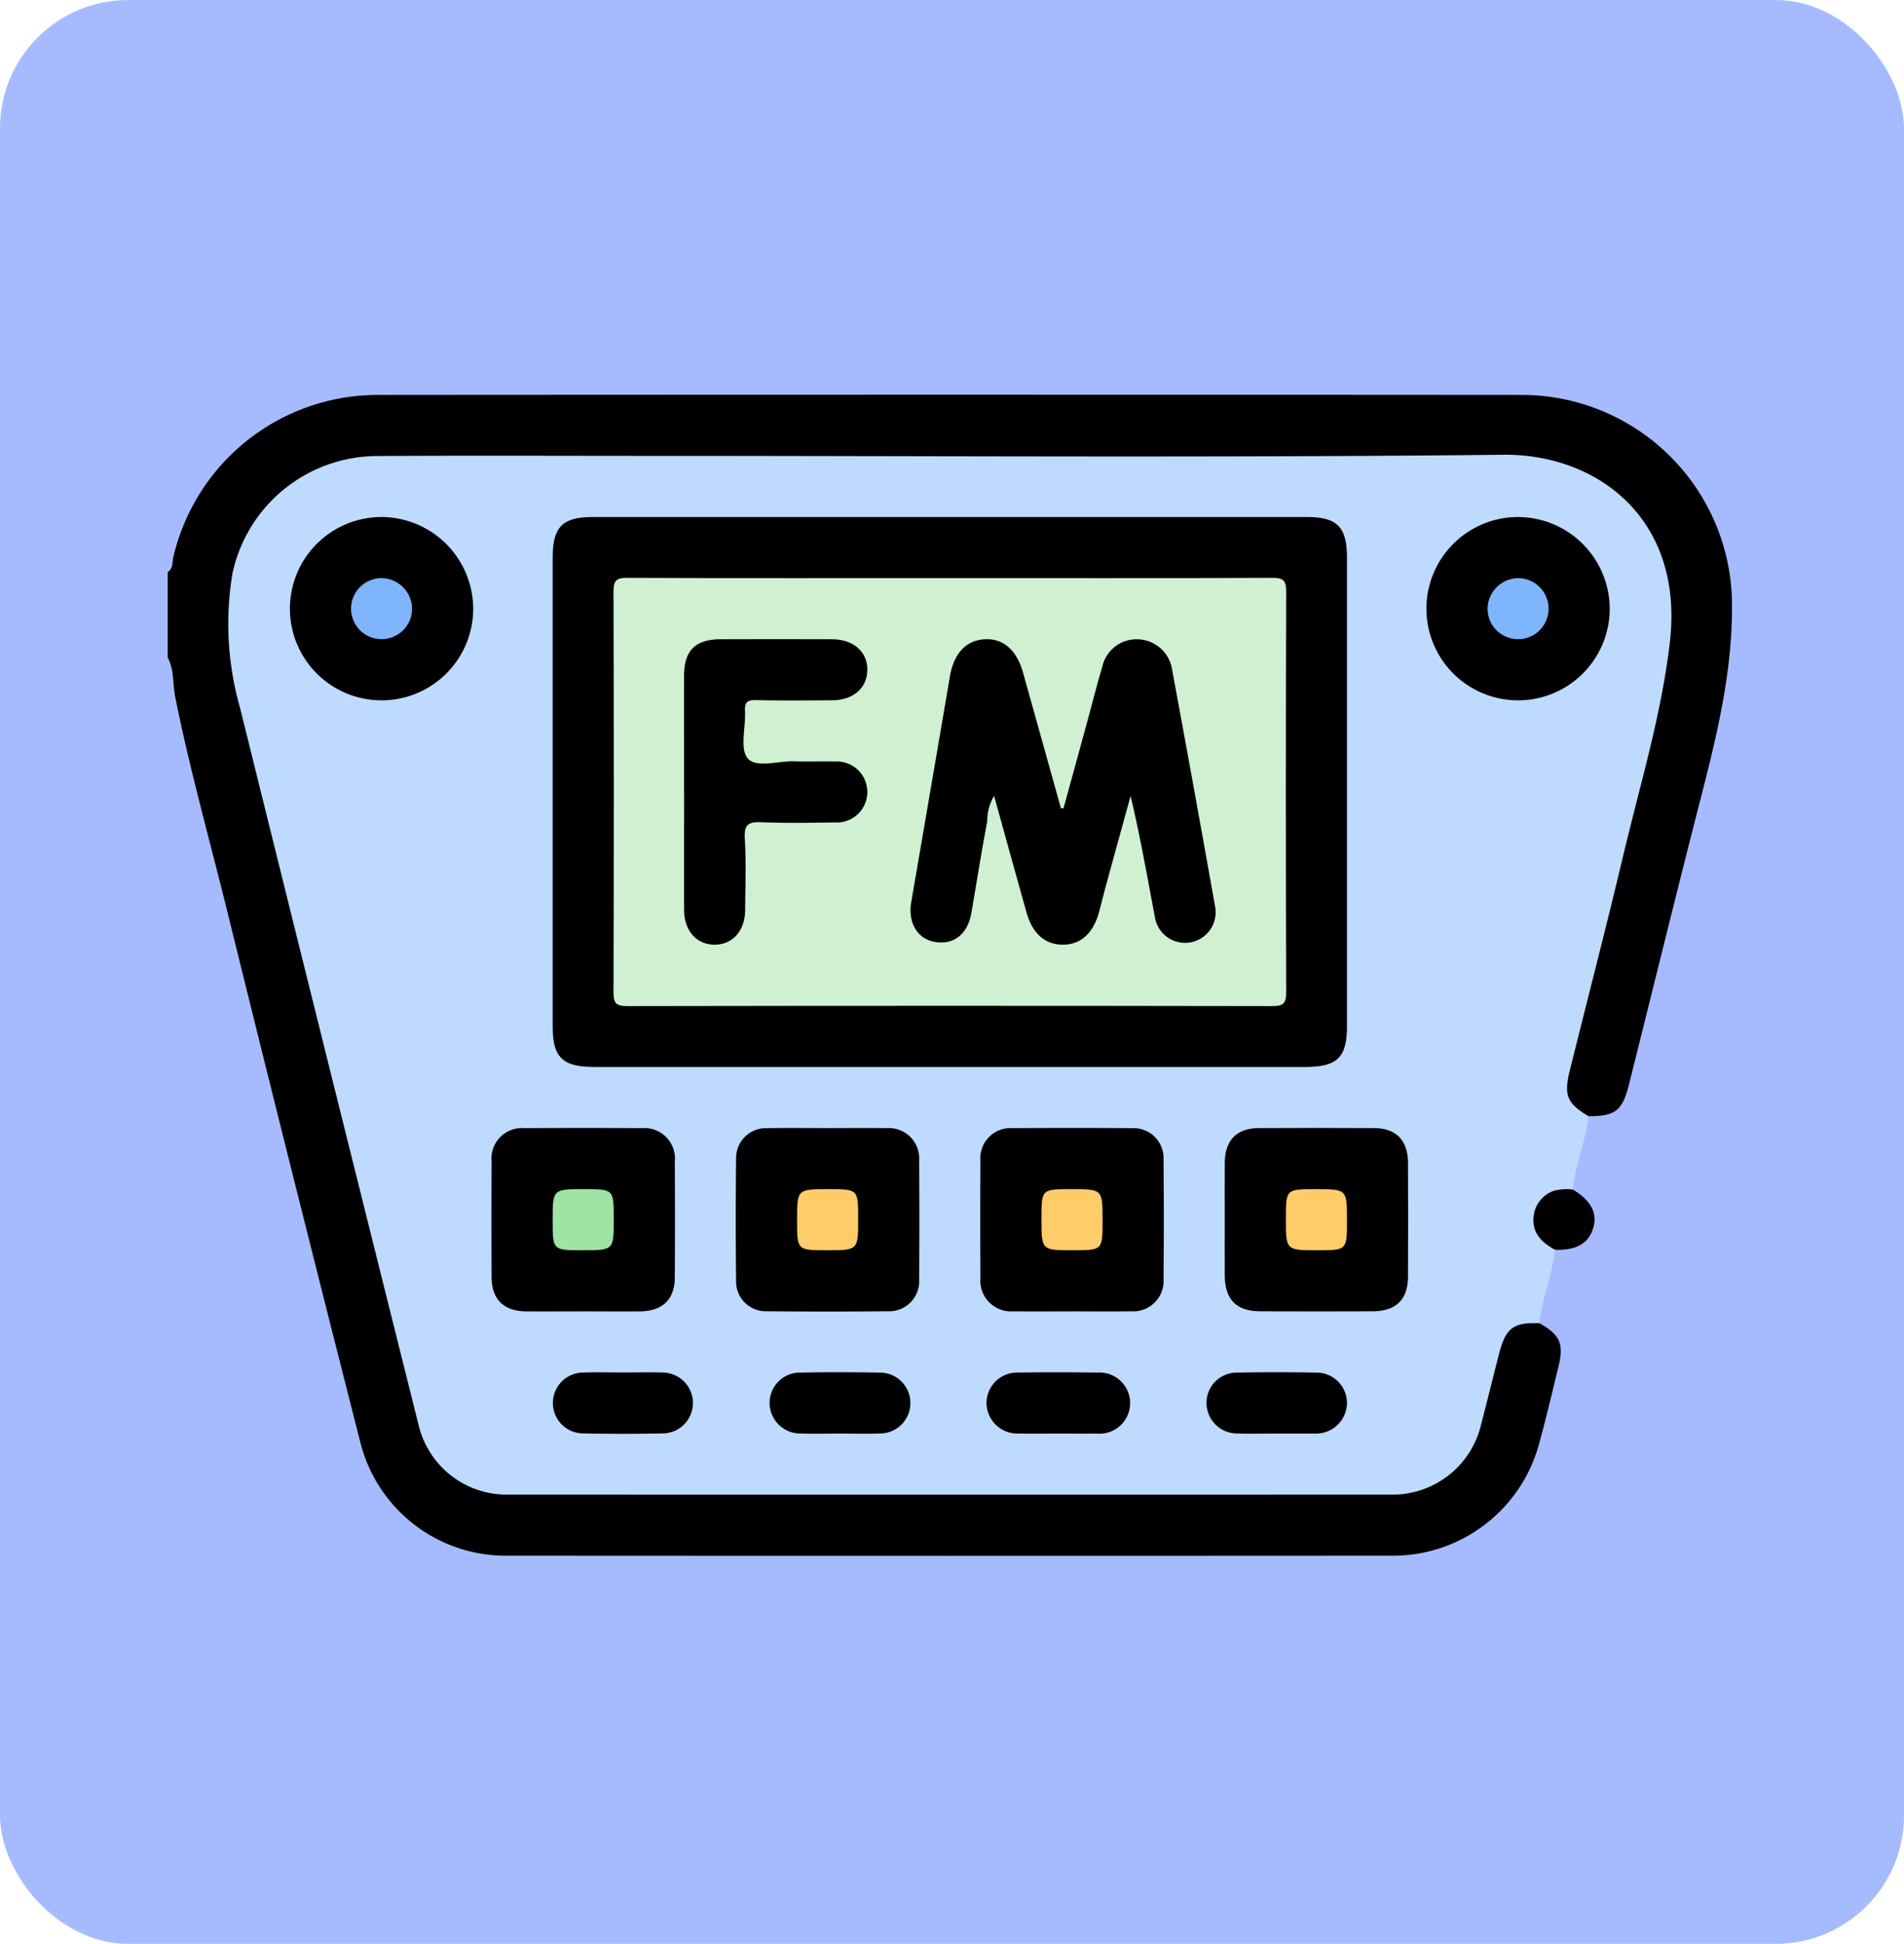 <svg xmlns="http://www.w3.org/2000/svg" xmlns:xlink="http://www.w3.org/1999/xlink" width="193" height="197" viewBox="0 0 193 197">
  <defs>
    <clipPath id="clip-path">
      <rect id="Rectangle_338493" data-name="Rectangle 338493" width="158.568" height="117.677" fill="none"/>
    </clipPath>
  </defs>
  <g id="Group_982988" data-name="Group 982988" transform="translate(6488 9616)">
    <rect id="Rectangle_338462" data-name="Rectangle 338462" width="193" height="197" rx="13" transform="translate(-6488 -9616)" fill="#a6bbff"/>
    <g id="Group_982987" data-name="Group 982987" transform="translate(-6471 -9576)">
      <g id="Group_982986" data-name="Group 982986" transform="translate(0 0)" clip-path="url(#clip-path)">
        <path id="Path_207325" data-name="Path 207325" d="M139.045,94.1c2.1,1.186,2.5,2.089,1.923,4.429-.628,2.547-1.218,5.106-1.915,7.635A15.347,15.347,0,0,1,124,117.662q-44.736.028-89.474,0a15.194,15.194,0,0,1-15.011-11.529Q12.6,78.983,5.894,51.78C4.145,44.739,2.186,37.75.762,30.63.5,29.3.668,27.889,0,26.639v-8.67c.568-.349.448-.989.567-1.493A21.283,21.283,0,0,1,21.173.024q58.138-.043,116.276,0a21.325,21.325,0,0,1,21.116,21.107c.072,6.62-1.424,12.97-3.056,19.321-2.522,9.819-4.932,19.667-7.4,29.5-.661,2.63-1.4,3.183-4.091,3.168a2.757,2.757,0,0,1-2.588-2.858,9.522,9.522,0,0,1,.466-2.736c2.768-11.113,5.568-22.219,8.326-33.335A51.056,51.056,0,0,0,151.9,21.342,14.694,14.694,0,0,0,137.178,6.675q-57.893-.036-115.788,0A14.7,14.7,0,0,0,6.655,21.486,50.472,50.472,0,0,0,8.292,34.032Q16.916,68.569,25.562,103.1c1.413,5.638,4.351,7.915,10.179,7.915q43.576,0,87.152,0c5.715,0,8.655-2.292,10.09-7.836.595-2.3,1.034-4.638,1.794-6.887s2.291-2.981,4.269-2.191" transform="translate(0 0)"/>
        <path id="Path_207326" data-name="Path 207326" d="M137.826,92.886c-2.647-.1-3.425.49-4.1,3.127-.6,2.344-1.176,4.693-1.785,7.034a9.23,9.23,0,0,1-9.229,7.209q-44.665.015-89.332,0a9.181,9.181,0,0,1-9.176-7.082Q15.113,66.856,6.11,30.513a31.019,31.019,0,0,1-.758-13.648A15.051,15.051,0,0,1,20.044,5c9.237-.057,18.475-.015,27.713-.015,28.8,0,57.6.2,86.39-.114,9.537-.1,18.359,6.5,16.9,19.007-.856,7.364-3.013,14.4-4.713,21.557-1.736,7.311-3.627,14.585-5.438,21.878-.613,2.473-.255,3.305,1.9,4.591-.224,2.08-.978,4.039-1.379,6.078-.089.447-.145.9-.216,1.349-.4.417-.959.315-1.444.456a2.552,2.552,0,0,0-1.232,4.447c.332.366.877.59.873,1.2-.2,2.09-.978,4.05-1.363,6.1-.084.447-.144.9-.215,1.348" transform="translate(1.219 1.215)" fill="#bedafe"/>
        <path id="Path_207327" data-name="Path 207327" d="M113,70.592c-1.34-.737-2.359-1.709-2.161-3.393a3.048,3.048,0,0,1,2.127-2.607,5.291,5.291,0,0,1,1.836-.106q2.725,1.617,2.091,3.844c-.461,1.613-1.705,2.336-3.894,2.262" transform="translate(27.62 16.066)" fill="#010101"/>
        <path id="Path_207328" data-name="Path 207328" d="M71.339,65.656H35.43c-3.2,0-4.194-.972-4.194-4.112q0-23.755,0-47.51c0-3.1.989-4.11,4.038-4.11q36.22,0,72.439,0c3.048,0,4.04,1.009,4.04,4.11q0,23.755,0,47.51c0,3.142-.992,4.112-4.195,4.112H71.339" transform="translate(7.785 2.474)"/>
        <path id="Path_207329" data-name="Path 207329" d="M35.487,78.074c-1.906,0-3.814.015-5.72,0-2.239-.024-3.468-1.213-3.48-3.417q-.034-5.875,0-11.749a3.088,3.088,0,0,1,3.335-3.4q5.951-.043,11.905,0a3.09,3.09,0,0,1,3.327,3.409q.034,5.875,0,11.749c-.014,2.195-1.253,3.384-3.492,3.407-1.958.019-3.916,0-5.875,0" transform="translate(6.547 14.826)"/>
        <path id="Path_207330" data-name="Path 207330" d="M55.5,59.5c1.959,0,3.918-.026,5.875.006a3.074,3.074,0,0,1,3.305,3.275q.049,6.028,0,12.058a3.041,3.041,0,0,1-3.194,3.224q-6.107.06-12.215,0a3.014,3.014,0,0,1-3.144-3.116q-.067-6.182,0-12.366a3.027,3.027,0,0,1,3.188-3.071c2.061-.042,4.124-.01,6.185-.01" transform="translate(11.488 14.826)"/>
        <path id="Path_207331" data-name="Path 207331" d="M75.353,78.074c-2.01,0-4.02.022-6.03-.006A3.111,3.111,0,0,1,65.951,74.7q-.037-5.951,0-11.9a3.054,3.054,0,0,1,3.284-3.292q6.03-.047,12.06,0a3.041,3.041,0,0,1,3.214,3.2q.058,6.028,0,12.058a3.075,3.075,0,0,1-3.287,3.3c-1.958.035-3.916.007-5.875.007" transform="translate(16.432 14.826)"/>
        <path id="Path_207332" data-name="Path 207332" d="M85.774,68.7c0-1.906-.015-3.814,0-5.72.022-2.239,1.209-3.465,3.415-3.479q5.875-.034,11.75,0c2.2.012,3.4,1.249,3.407,3.488q.026,5.8,0,11.594c-.011,2.3-1.218,3.475-3.569,3.484q-5.721.022-11.442,0c-2.4-.01-3.549-1.2-3.562-3.648-.011-1.908,0-3.814,0-5.72" transform="translate(21.376 14.826)"/>
        <path id="Path_207333" data-name="Path 207333" d="M28.494,19.267a9.289,9.289,0,1,1-9.157-9.342,9.329,9.329,0,0,1,9.157,9.342" transform="translate(2.472 2.474)"/>
        <path id="Path_207334" data-name="Path 207334" d="M120.713,19.23a9.289,9.289,0,1,1-9.193-9.306,9.328,9.328,0,0,1,9.193,9.306" transform="translate(25.456 2.474)"/>
        <path id="Path_207335" data-name="Path 207335" d="M73.594,85.518c-1.287,0-2.573.024-3.86-.006A3.126,3.126,0,0,1,66.44,82.38a3.1,3.1,0,0,1,3.222-3.043c2.676-.04,5.353-.035,8.03,0a3.1,3.1,0,1,1-.082,6.18c-1.338.022-2.677,0-4.015,0" transform="translate(16.559 19.767)"/>
        <path id="Path_207336" data-name="Path 207336" d="M38.5,79.326c1.287,0,2.575-.04,3.86.01a3.083,3.083,0,1,1,.02,6.166q-4.014.081-8.029,0a3.083,3.083,0,1,1-.02-6.166c1.388-.051,2.78-.01,4.169-.01" transform="translate(7.786 19.767)"/>
        <path id="Path_207337" data-name="Path 207337" d="M55.972,85.519c-1.338,0-2.678.04-4.014-.01A3.1,3.1,0,0,1,48.84,82.36a3.067,3.067,0,0,1,3.088-3.017q4.014-.081,8.029,0a3.084,3.084,0,1,1,.029,6.167c-1.335.052-2.676.01-4.014.01" transform="translate(12.172 19.766)"/>
        <path id="Path_207338" data-name="Path 207338" d="M91.28,85.519c-1.287,0-2.575.037-3.86-.01a3.1,3.1,0,0,1-3.129-3.137,3.063,3.063,0,0,1,3.076-3.029q4.014-.082,8.029,0a3.079,3.079,0,0,1,3.131,3.131,3.133,3.133,0,0,1-3.077,3.046c-.1.006-.206,0-.309,0H91.28" transform="translate(21.008 19.766)"/>
        <path id="Path_207339" data-name="Path 207339" d="M70.263,14.886c10.888,0,21.775.02,32.664-.029,1.152,0,1.437.264,1.432,1.425q-.067,20.277,0,40.551c0,1.158-.274,1.43-1.429,1.428q-32.663-.058-65.327,0c-1.151,0-1.437-.262-1.432-1.425q.067-20.275,0-40.551c0-1.157.272-1.434,1.429-1.428,10.888.049,21.775.029,32.664.029" transform="translate(9.015 3.703)" fill="#cff1d1"/>
        <path id="Path_207340" data-name="Path 207340" d="M34.258,70.643c-3.023,0-3.023,0-3.023-3.017,0-3.176,0-3.176,3.172-3.176,3.022,0,3.022,0,3.022,3.017,0,3.176,0,3.176-3.171,3.176" transform="translate(7.785 16.064)" fill="#9fe4a4"/>
        <path id="Path_207341" data-name="Path 207341" d="M54.255,64.451c3.007,0,3.007,0,3.007,3.033,0,3.159,0,3.159-3.188,3.159-3.006,0-3.006,0-3.006-3.032,0-3.161,0-3.161,3.187-3.161" transform="translate(12.728 16.064)" fill="#fecc69"/>
        <path id="Path_207342" data-name="Path 207342" d="M77.093,67.658c0,2.986,0,2.986-3.053,2.986-3.141,0-3.141,0-3.141-3.207,0-2.986,0-2.986,3.053-2.986,3.141,0,3.141,0,3.141,3.207" transform="translate(17.67 16.064)" fill="#fecc69"/>
        <path id="Path_207343" data-name="Path 207343" d="M96.925,67.622c0,3.022,0,3.022-3.017,3.022-3.177,0-3.177,0-3.177-3.171,0-3.022,0-3.022,3.017-3.022,3.177,0,3.177,0,3.177,3.171" transform="translate(22.613 16.064)" fill="#fecc69"/>
        <path id="Path_207344" data-name="Path 207344" d="M21.062,18.043a3.093,3.093,0,1,1-2.948-3.158,3.144,3.144,0,0,1,2.948,3.158" transform="translate(3.708 3.709)" fill="#7fb5fd"/>
        <path id="Path_207345" data-name="Path 207345" d="M110.206,14.883a3.093,3.093,0,1,1-3.109,3,3.139,3.139,0,0,1,3.109-3" transform="translate(26.692 3.71)" fill="#7fb5fd"/>
        <path id="Path_207346" data-name="Path 207346" d="M75.778,36.986q1.2-4.36,2.391-8.722c.515-1.886.991-3.784,1.548-5.657a3.56,3.56,0,0,1,3.63-2.763,3.617,3.617,0,0,1,3.435,3.033q2.224,12,4.359,24.019a3.1,3.1,0,1,1-6.113,1.013c-.765-4.046-1.475-8.1-2.447-12.191q-1.25,4.542-2.5,9.087c-.245.893-.455,1.8-.7,2.688-.595,2.176-1.891,3.323-3.715,3.3-1.765-.019-3.034-1.132-3.623-3.226-1.1-3.91-2.181-7.825-3.3-11.855a4.979,4.979,0,0,0-.691,2.573c-.591,3.086-1.073,6.191-1.609,9.287-.377,2.179-1.809,3.288-3.751,2.932-1.755-.322-2.7-1.975-2.342-4.046q1.968-11.421,3.914-22.846c.389-2.285,1.579-3.617,3.44-3.765,1.911-.152,3.322,1.039,3.971,3.364Q73.6,30.087,75.518,36.96l.26.026" transform="translate(15.022 4.945)"/>
        <path id="Path_207347" data-name="Path 207347" d="M41.9,35.258c0-3.916-.007-7.834,0-11.75.006-2.527,1.151-3.66,3.7-3.667q5.646-.015,11.289,0c2.192.006,3.629,1.289,3.585,3.158-.042,1.813-1.442,3.016-3.565,3.027-2.577.014-5.156.041-7.732-.017-.883-.019-1.148.246-1.1,1.117.087,1.638-.548,3.8.27,4.78.848,1.021,3.086.25,4.715.307,1.39.049,2.783-.017,4.175.017a3.093,3.093,0,1,1-.054,6.176c-2.473.034-4.951.08-7.42-.02-1.28-.052-1.8.176-1.709,1.627.15,2.412.054,4.842.037,7.264-.015,2.106-1.255,3.507-3.074,3.518s-3.1-1.39-3.111-3.478c-.017-4.02,0-8.04,0-12.06" transform="translate(10.441 4.944)"/>
      </g>
    </g>
  </g>
</svg>
